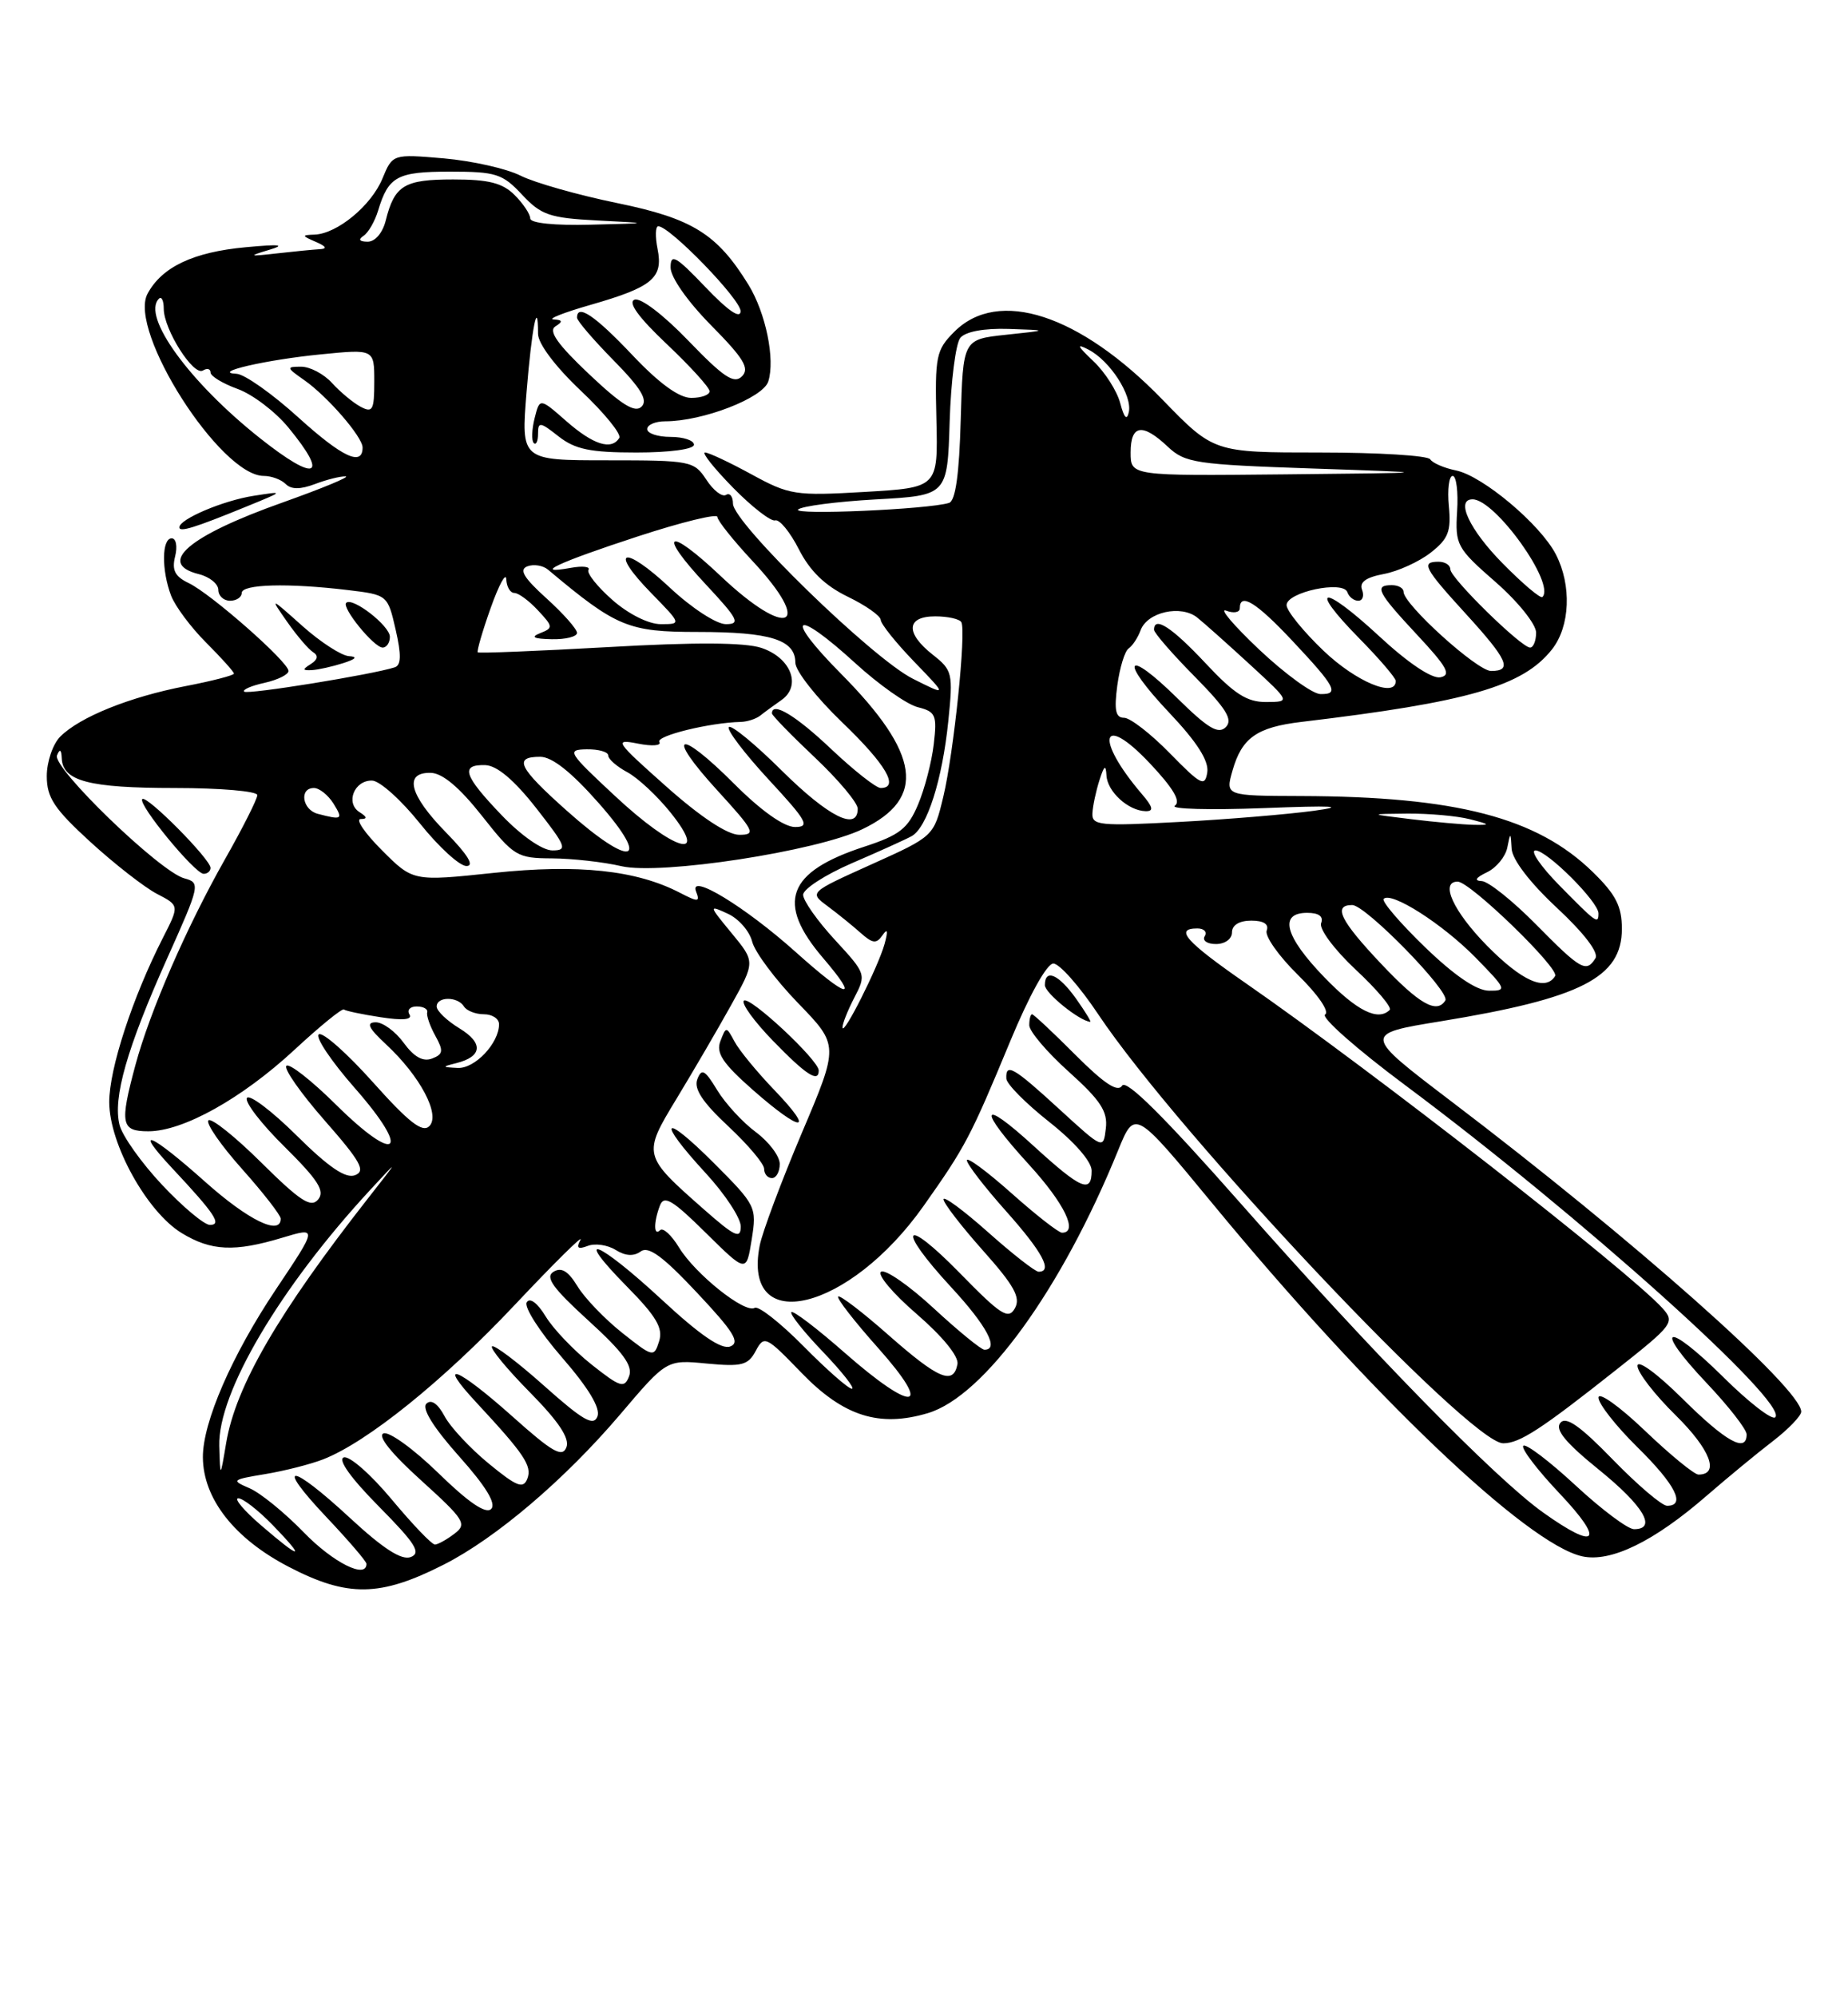 <?xml version="1.0" encoding="UTF-8" standalone="no"?>
<!DOCTYPE svg PUBLIC "-//W3C//DTD SVG 1.1//EN" "http://www.w3.org/Graphics/SVG/1.1/DTD/svg11.dtd" >
<svg xmlns="http://www.w3.org/2000/svg" xmlns:xlink="http://www.w3.org/1999/xlink" version="1.1" viewBox="0 0 237 256">
 <g >
 <path fill="currentColor"
d=" M 56.91 200.54 C 63.62 197.14 72.43 189.64 79.56 181.26 C 85.50 174.27 85.50 174.27 90.65 174.77 C 95.13 175.19 95.94 174.99 96.92 173.15 C 98.00 171.13 98.23 171.24 102.77 175.94 C 108.17 181.53 112.76 182.99 119.01 181.12 C 126.22 178.96 136.17 165.22 143.40 147.43 C 145.54 142.19 145.54 142.19 155.52 154.29 C 175.65 178.70 195.82 197.92 202.92 199.48 C 206.57 200.28 212.09 197.60 218.84 191.74 C 221.53 189.41 225.37 186.24 227.37 184.71 C 229.37 183.17 231.00 181.47 231.00 180.94 C 231.00 177.98 209.45 158.87 186.13 141.17 C 174.77 132.53 174.77 132.53 184.78 130.90 C 202.79 127.95 208.00 125.29 208.00 119.05 C 208.00 116.16 207.23 114.65 204.25 111.75 C 197.09 104.78 186.76 102.09 166.82 102.03 C 157.14 102.00 157.14 102.00 158.07 98.75 C 159.26 94.57 161.19 93.21 166.89 92.53 C 188.33 89.98 195.31 87.96 199.04 83.23 C 201.37 80.27 201.58 75.02 199.53 71.05 C 197.54 67.20 190.14 60.99 186.73 60.30 C 185.21 59.99 183.72 59.35 183.42 58.87 C 183.12 58.39 176.76 58.00 169.27 58.00 C 155.66 58.00 155.66 58.00 149.06 51.20 C 138.46 40.28 128.02 36.88 122.39 42.52 C 120.05 44.86 119.89 45.63 120.09 53.77 C 120.30 62.50 120.30 62.50 110.90 63.05 C 101.98 63.57 101.24 63.45 96.38 60.80 C 93.56 59.26 90.88 58.00 90.42 58.00 C 89.96 58.00 91.58 60.03 94.01 62.51 C 96.44 64.99 98.88 66.87 99.41 66.70 C 99.95 66.52 101.32 68.18 102.45 70.40 C 103.86 73.18 105.80 75.06 108.70 76.47 C 111.02 77.59 112.93 78.93 112.95 79.46 C 112.98 79.99 114.91 82.40 117.25 84.82 C 121.50 89.22 121.50 89.22 117.06 86.99 C 111.88 84.39 94.00 66.99 94.00 64.55 C 94.00 63.63 93.60 63.13 93.11 63.43 C 92.62 63.74 91.48 62.86 90.59 61.49 C 89.01 59.08 88.58 59.00 77.89 59.00 C 66.82 59.00 66.82 59.00 67.53 50.25 C 68.19 42.08 69.00 37.98 69.00 42.78 C 69.00 44.04 71.21 46.98 74.48 50.07 C 77.50 52.92 79.72 55.65 79.42 56.13 C 78.42 57.75 76.09 57.01 72.64 53.99 C 69.22 50.99 69.22 50.99 68.56 53.61 C 68.20 55.05 68.15 56.48 68.45 56.78 C 68.75 57.09 69.00 56.55 69.00 55.59 C 69.00 54.03 69.26 54.06 71.63 55.93 C 73.76 57.60 75.70 58.00 81.63 58.00 C 85.88 58.00 89.00 57.58 89.00 57.00 C 89.00 56.45 87.65 56.00 86.00 56.00 C 84.35 56.00 83.00 55.55 83.00 55.00 C 83.00 54.45 84.04 54.00 85.32 54.00 C 90.13 54.00 97.86 51.01 98.53 48.89 C 99.43 46.06 98.21 40.12 95.99 36.50 C 91.97 29.98 88.81 28.01 79.16 26.03 C 74.14 25.00 68.56 23.42 66.77 22.52 C 64.97 21.61 60.54 20.62 56.93 20.30 C 50.35 19.74 50.35 19.74 49.04 22.90 C 47.61 26.36 43.24 29.96 40.35 30.07 C 38.66 30.13 38.67 30.21 40.50 31.00 C 41.84 31.58 42.01 31.89 41.00 31.94 C 40.17 31.99 37.70 32.23 35.50 32.48 C 31.89 32.89 31.79 32.84 34.50 32.03 C 36.71 31.37 35.91 31.28 31.50 31.69 C 24.78 32.31 20.76 34.22 18.92 37.65 C 16.38 42.39 28.27 61.00 33.83 61.00 C 34.81 61.00 36.07 61.47 36.64 62.04 C 37.35 62.75 38.52 62.75 40.40 62.04 C 41.90 61.47 43.66 61.03 44.32 61.06 C 44.97 61.09 41.34 62.59 36.26 64.40 C 24.15 68.69 20.03 72.22 25.50 73.59 C 26.87 73.93 28.00 74.84 28.00 75.61 C 28.00 76.37 28.68 77.00 29.50 77.00 C 30.32 77.00 31.00 76.55 31.00 76.00 C 31.00 74.87 36.96 74.71 44.61 75.63 C 49.70 76.24 49.72 76.26 50.74 80.70 C 51.48 83.93 51.45 85.26 50.63 85.53 C 47.79 86.46 31.72 89.06 31.32 88.65 C 31.06 88.40 32.24 87.89 33.93 87.52 C 35.62 87.14 37.00 86.46 37.00 86.00 C 37.00 84.85 27.05 76.09 24.19 74.73 C 22.43 73.89 22.02 73.07 22.46 71.31 C 22.78 70.03 22.58 69.00 22.02 69.00 C 20.74 69.00 20.70 73.07 21.94 76.34 C 22.46 77.70 24.48 80.41 26.44 82.37 C 28.40 84.33 30.00 86.11 30.00 86.34 C 30.00 86.56 27.19 87.29 23.75 87.95 C 16.59 89.34 10.24 91.90 7.73 94.41 C 6.78 95.36 6.00 97.64 6.00 99.47 C 6.00 102.24 6.95 103.67 11.62 107.94 C 14.71 110.76 18.54 113.74 20.13 114.57 C 23.01 116.06 23.01 116.06 20.89 120.21 C 16.99 127.86 14.00 137.01 14.01 141.27 C 14.02 146.63 18.84 155.32 23.29 158.04 C 27.08 160.35 30.07 160.49 36.21 158.64 C 40.73 157.28 40.73 157.28 35.40 165.24 C 29.74 173.69 25.99 182.31 26.02 186.79 C 26.05 192.09 30.06 197.21 37.02 200.82 C 44.58 204.75 48.74 204.69 56.91 200.54 Z  M 44.00 85.00 C 45.66 84.47 45.91 84.17 44.75 84.10 C 43.79 84.04 41.11 82.31 38.80 80.25 C 34.59 76.50 34.59 76.50 36.84 79.72 C 38.08 81.49 39.57 83.23 40.15 83.59 C 40.86 84.03 40.76 84.54 39.86 85.11 C 38.75 85.81 38.78 85.95 40.00 85.89 C 40.83 85.84 42.62 85.44 44.00 85.00 Z  M 50.00 81.62 C 50.00 80.21 45.19 76.48 44.40 77.27 C 43.79 77.88 47.96 83.00 49.07 83.00 C 49.58 83.00 50.00 82.38 50.00 81.62 Z  M 31.50 64.97 C 36.50 62.93 36.50 62.93 32.53 63.55 C 28.61 64.16 23.00 66.54 23.00 67.59 C 23.00 68.25 24.92 67.66 31.50 64.97 Z  M 38.96 196.41 C 36.51 193.88 33.38 191.34 32.00 190.75 C 29.62 189.73 29.72 189.65 34.00 188.94 C 36.48 188.53 39.82 187.68 41.44 187.05 C 47.07 184.86 56.83 177.00 65.99 167.28 C 71.06 161.90 74.87 158.14 74.44 158.92 C 73.87 159.97 74.11 160.17 75.38 159.69 C 76.31 159.33 77.92 159.56 78.96 160.21 C 80.21 160.99 81.28 161.05 82.17 160.40 C 83.16 159.67 85.02 161.03 89.39 165.69 C 94.10 170.70 94.96 172.08 93.65 172.58 C 92.53 173.01 89.80 171.15 84.89 166.60 C 76.62 158.95 73.29 157.68 80.39 164.89 C 84.18 168.73 85.06 170.23 84.53 171.91 C 83.87 174.00 83.75 173.97 79.80 170.84 C 77.57 169.07 74.99 166.39 74.07 164.88 C 72.87 162.91 72.00 162.38 70.98 163.01 C 69.88 163.69 70.88 165.09 75.46 169.26 C 79.88 173.28 81.19 175.06 80.68 176.39 C 80.07 177.98 79.56 177.82 75.87 174.90 C 73.60 173.10 70.95 170.33 69.98 168.73 C 68.92 166.99 67.95 166.27 67.55 166.92 C 67.18 167.52 69.21 170.69 72.06 173.97 C 75.49 177.92 77.03 180.48 76.62 181.55 C 76.12 182.84 74.76 182.06 69.79 177.63 C 66.37 174.58 63.36 172.31 63.10 172.57 C 62.83 172.83 65.02 175.48 67.95 178.45 C 71.65 182.20 73.08 184.35 72.64 185.50 C 72.12 186.86 70.85 186.14 65.75 181.58 C 58.63 175.23 55.87 174.15 61.08 179.75 C 67.25 186.39 68.26 187.89 67.63 189.53 C 67.11 190.87 66.28 190.55 62.69 187.60 C 60.32 185.66 57.76 182.92 57.01 181.51 C 56.14 179.89 55.29 179.31 54.68 179.92 C 54.07 180.53 55.59 182.97 58.86 186.64 C 62.32 190.51 63.67 192.73 62.99 193.41 C 62.31 194.09 60.10 192.59 56.24 188.83 C 53.08 185.75 49.91 183.45 49.19 183.72 C 48.37 184.02 50.16 186.27 53.98 189.72 C 59.59 194.80 59.93 195.34 58.28 196.58 C 57.30 197.33 56.18 197.95 55.79 197.97 C 55.39 197.99 52.90 195.38 50.23 192.18 C 47.57 188.99 44.81 186.56 44.09 186.80 C 43.29 187.07 44.98 189.44 48.58 193.08 C 53.28 197.83 54.05 199.04 52.68 199.57 C 51.51 200.02 49.17 198.52 44.94 194.61 C 37.20 187.44 35.12 187.32 41.85 194.44 C 44.68 197.43 47.00 200.13 47.00 200.44 C 47.00 202.43 42.73 200.29 38.96 196.41 Z  M 33.50 195.52 C 31.30 193.63 29.97 192.06 30.55 192.04 C 31.13 192.02 33.13 193.57 35.00 195.50 C 39.31 199.95 38.65 199.96 33.50 195.52 Z  M 197.90 193.86 C 191.74 189.47 175.99 173.38 159.07 154.20 C 149.29 143.12 144.43 138.30 143.91 139.15 C 143.35 140.05 141.61 138.90 137.92 135.21 C 135.06 132.34 132.55 130.00 132.36 130.00 C 132.16 130.00 132.00 130.63 132.00 131.41 C 132.00 132.18 134.28 134.87 137.07 137.37 C 141.15 141.04 142.08 142.46 141.82 144.63 C 141.50 147.33 141.50 147.33 135.86 142.17 C 129.96 136.76 128.96 136.19 129.06 138.25 C 129.09 138.94 131.56 141.43 134.56 143.80 C 137.82 146.38 140.00 148.88 140.00 150.05 C 140.00 153.02 138.66 152.45 132.58 146.90 C 125.65 140.56 125.30 141.98 132.00 149.31 C 136.51 154.25 138.33 158.00 136.20 158.00 C 135.76 158.00 132.83 155.71 129.70 152.92 C 126.56 150.13 124.00 148.24 124.00 148.72 C 124.00 149.20 126.25 152.13 129.00 155.21 C 133.70 160.48 135.05 163.00 133.20 163.00 C 132.76 163.00 129.83 160.71 126.70 157.92 C 123.56 155.13 121.00 153.24 121.00 153.72 C 121.00 154.20 123.28 157.16 126.06 160.28 C 130.08 164.79 130.92 166.31 130.16 167.68 C 129.32 169.18 128.38 168.58 123.10 163.18 C 115.80 155.72 114.86 157.27 122.00 165.00 C 126.56 169.93 128.19 173.00 126.25 173.00 C 125.84 173.00 122.91 170.61 119.75 167.69 C 116.59 164.77 113.55 162.66 113.00 163.00 C 112.45 163.34 114.50 165.78 117.55 168.41 C 120.90 171.31 122.98 173.86 122.79 174.85 C 122.27 177.57 120.37 176.77 113.97 171.14 C 110.63 168.19 107.71 165.96 107.49 166.18 C 107.27 166.40 109.58 169.37 112.63 172.79 C 119.79 180.83 117.21 181.18 108.32 173.38 C 104.79 170.28 101.72 167.94 101.49 168.18 C 101.26 168.41 103.09 170.72 105.57 173.30 C 108.04 175.89 109.70 178.00 109.25 178.00 C 108.80 178.00 106.01 175.55 103.05 172.55 C 100.08 169.55 97.27 167.34 96.79 167.63 C 95.54 168.40 89.16 163.30 87.08 159.89 C 86.11 158.30 85.03 157.31 84.66 157.67 C 83.82 158.51 83.81 156.67 84.64 154.50 C 85.16 153.15 86.26 153.81 90.50 158.00 C 95.72 163.15 95.72 163.15 96.40 158.88 C 97.07 154.71 96.96 154.48 91.54 149.06 C 84.92 142.44 84.12 143.44 90.51 150.37 C 92.98 153.05 95.00 156.12 95.00 157.20 C 95.00 158.85 94.24 158.50 90.32 155.05 C 82.41 148.09 82.39 148.03 86.78 140.80 C 88.88 137.34 92.01 131.98 93.73 128.89 C 96.86 123.28 96.86 123.28 93.84 119.62 C 90.88 116.03 90.87 115.98 93.33 117.11 C 94.72 117.74 96.12 119.34 96.46 120.68 C 96.79 122.02 99.44 125.56 102.33 128.55 C 107.60 133.98 107.60 133.98 102.82 145.24 C 100.20 151.43 97.77 157.92 97.43 159.64 C 95.13 171.41 108.91 168.07 118.46 154.55 C 123.82 146.97 124.46 145.74 129.54 133.50 C 132.01 127.54 134.26 123.50 135.09 123.50 C 135.87 123.50 138.45 126.42 140.84 130.00 C 151.14 145.42 188.53 185.01 192.78 184.99 C 194.89 184.99 197.60 183.23 207.34 175.52 C 214.58 169.80 214.83 169.47 213.20 167.67 C 208.93 162.95 175.95 137.24 159.75 126.01 C 152.05 120.67 150.58 119.00 153.56 119.00 C 154.42 119.00 154.84 119.45 154.50 120.00 C 154.16 120.55 154.81 121.00 155.94 121.00 C 157.10 121.00 158.00 120.35 158.00 119.50 C 158.00 118.57 158.94 118.00 160.47 118.00 C 162.06 118.00 162.76 118.45 162.45 119.27 C 162.18 119.97 163.99 122.54 166.47 124.97 C 169.04 127.49 170.53 129.67 169.94 130.03 C 169.38 130.39 173.99 134.46 180.21 139.09 C 202.57 155.74 229.46 179.87 227.67 181.66 C 227.27 182.06 224.27 179.74 221.00 176.50 C 213.64 169.22 211.88 169.88 218.89 177.29 C 221.70 180.26 224.00 183.21 224.00 183.85 C 224.00 186.27 221.35 184.80 215.78 179.28 C 212.50 176.03 210.00 174.21 210.00 175.07 C 210.00 175.90 212.21 178.76 214.92 181.42 C 219.34 185.78 220.58 189.00 217.82 189.00 C 217.29 189.00 214.18 186.46 210.93 183.35 C 207.67 180.24 205.00 178.34 205.00 179.14 C 205.00 179.93 207.25 182.79 210.00 185.50 C 214.87 190.29 216.24 193.00 213.80 193.00 C 213.14 193.00 210.01 190.34 206.85 187.09 C 202.63 182.75 200.84 181.49 200.11 182.37 C 199.39 183.23 200.78 184.92 205.06 188.38 C 210.80 193.03 212.55 196.00 209.56 196.00 C 208.76 196.00 205.37 193.46 202.03 190.36 C 198.68 187.26 195.68 184.99 195.36 185.31 C 195.04 185.63 197.14 188.39 200.03 191.44 C 205.88 197.62 204.83 198.81 197.90 193.86 Z  M 100.00 149.19 C 100.00 148.19 98.62 146.36 96.94 145.11 C 95.26 143.87 93.03 141.45 91.98 139.73 C 90.40 137.12 89.98 136.89 89.43 138.33 C 88.96 139.55 90.09 141.27 93.38 144.34 C 95.92 146.71 98.00 149.17 98.00 149.82 C 98.00 150.47 98.45 151.00 99.00 151.00 C 99.55 151.00 100.00 150.18 100.00 149.19 Z  M 99.34 139.75 C 97.09 137.41 94.78 134.60 94.20 133.50 C 93.15 131.54 93.12 131.54 92.39 133.44 C 91.80 134.96 92.68 136.29 96.54 139.69 C 102.84 145.23 104.64 145.27 99.34 139.75 Z  M 105.00 137.21 C 105.00 135.88 96.09 127.58 95.40 128.26 C 95.05 128.62 96.73 130.93 99.13 133.40 C 103.38 137.78 105.00 138.83 105.00 137.21 Z  M 138.00 128.00 C 135.77 124.87 134.00 124.10 134.00 126.27 C 134.00 127.28 138.43 130.86 139.82 130.97 C 139.99 130.99 139.17 129.65 138.00 128.00 Z  M 28.12 185.32 C 27.93 178.53 35.89 165.04 47.49 152.50 C 51.19 148.50 51.19 148.50 47.27 153.50 C 35.70 168.26 30.24 177.65 29.01 184.92 C 28.24 189.50 28.24 189.50 28.12 185.32 Z  M 20.79 151.87 C 18.14 149.05 15.68 145.59 15.33 144.18 C 14.46 140.71 16.27 134.37 21.44 122.83 C 25.67 113.40 25.72 113.15 23.64 112.58 C 20.51 111.74 6.69 98.39 7.31 96.82 C 7.67 95.93 7.87 96.06 7.92 97.21 C 8.05 100.12 11.44 101.00 22.43 101.00 C 28.25 101.00 33.00 101.41 33.00 101.91 C 33.00 102.41 31.14 106.10 28.87 110.10 C 23.92 118.84 19.21 129.66 17.37 136.50 C 15.33 144.07 15.52 145.00 19.03 145.00 C 23.49 145.00 31.02 140.80 37.77 134.55 C 41.04 131.52 43.89 129.20 44.11 129.39 C 44.32 129.57 46.45 130.02 48.82 130.38 C 51.67 130.82 52.93 130.70 52.51 130.02 C 52.17 129.46 52.58 129.00 53.44 129.00 C 54.30 129.00 54.90 129.34 54.79 129.75 C 54.67 130.16 55.14 131.52 55.83 132.76 C 56.90 134.70 56.84 135.13 55.40 135.68 C 54.25 136.12 53.09 135.47 51.77 133.66 C 50.71 132.20 49.08 131.01 48.17 131.03 C 46.92 131.05 47.25 131.76 49.50 133.85 C 53.89 137.93 56.51 142.89 55.06 144.34 C 54.18 145.22 52.44 143.87 47.86 138.75 C 44.54 135.03 41.40 132.25 40.89 132.57 C 40.38 132.89 42.46 136.00 45.52 139.48 C 52.81 147.78 50.97 149.38 43.09 141.59 C 39.96 138.49 37.09 136.24 36.73 136.61 C 36.36 136.97 38.58 140.13 41.64 143.62 C 46.27 148.89 46.93 150.09 45.53 150.63 C 44.33 151.09 42.16 149.62 38.04 145.54 C 34.85 142.38 31.98 140.22 31.67 140.73 C 31.35 141.24 33.53 144.07 36.52 147.01 C 40.80 151.25 41.70 152.66 40.80 153.74 C 39.88 154.85 38.51 153.96 33.53 149.03 C 30.15 145.68 27.09 143.24 26.73 143.60 C 26.37 143.96 28.31 146.77 31.04 149.83 C 33.77 152.89 36.00 155.76 36.00 156.20 C 36.00 158.43 31.85 156.41 26.34 151.50 C 19.27 145.19 16.94 144.23 22.10 149.75 C 27.57 155.59 28.50 157.00 26.92 157.00 C 26.20 157.00 23.44 154.69 20.79 151.87 Z  M 27.00 111.24 C 27.00 110.13 18.80 101.86 18.25 102.42 C 17.62 103.04 24.99 112.00 26.12 112.00 C 26.60 112.00 27.00 111.66 27.00 111.24 Z  M 58.50 136.27 C 61.86 135.43 62.03 133.70 58.93 131.81 C 57.32 130.83 56.00 129.57 56.00 129.01 C 56.00 127.71 58.69 127.69 59.50 129.00 C 59.84 129.55 60.99 130.00 62.06 130.00 C 63.13 130.00 64.00 130.57 64.00 131.28 C 64.00 133.71 60.89 137.00 58.69 136.88 C 56.66 136.78 56.65 136.73 58.50 136.27 Z  M 108.05 131.70 C 108.02 131.26 108.70 129.54 109.56 127.88 C 111.11 124.90 111.08 124.81 107.06 120.45 C 104.83 118.03 103.00 115.44 103.00 114.69 C 103.00 113.95 105.81 112.13 109.25 110.64 C 112.69 109.16 116.14 107.60 116.92 107.17 C 118.90 106.07 120.85 99.96 121.62 92.40 C 122.24 86.32 122.15 85.90 119.64 83.93 C 116.08 81.13 116.22 79.00 119.94 79.00 C 121.56 79.00 123.07 79.34 123.29 79.75 C 123.93 80.93 122.32 96.48 120.98 102.10 C 119.76 107.19 119.76 107.19 111.76 110.79 C 103.77 114.39 103.77 114.39 106.13 116.14 C 107.43 117.11 109.34 118.65 110.37 119.57 C 111.92 120.95 112.40 121.00 113.18 119.87 C 113.83 118.93 113.91 119.29 113.44 121.00 C 112.63 123.92 108.12 132.88 108.05 131.70 Z  M 169.83 125.25 C 164.77 120.01 163.97 117.00 167.64 117.00 C 169.14 117.00 169.76 117.46 169.43 118.33 C 169.15 119.06 171.11 121.70 173.85 124.27 C 176.57 126.80 178.53 129.13 178.23 129.44 C 176.73 130.93 174.02 129.58 169.83 125.25 Z  M 177.15 123.56 C 171.89 118.00 170.90 116.00 173.42 116.00 C 175.14 116.00 186.03 127.14 185.36 128.23 C 184.27 129.99 182.01 128.70 177.15 123.56 Z  M 102.04 122.02 C 95.56 116.22 88.33 111.82 89.26 114.25 C 89.80 115.63 89.56 115.65 87.20 114.43 C 81.62 111.53 74.16 110.74 63.32 111.88 C 52.97 112.97 52.97 112.97 48.99 108.99 C 46.79 106.79 45.56 104.99 46.25 104.98 C 47.14 104.97 47.10 104.72 46.10 104.09 C 44.27 102.92 45.44 99.99 47.72 100.05 C 48.70 100.07 51.46 102.55 53.86 105.55 C 56.26 108.55 58.94 111.00 59.82 111.00 C 60.88 111.00 59.99 109.55 57.21 106.71 C 52.49 101.90 51.74 98.97 55.25 99.06 C 56.75 99.09 58.94 100.94 61.80 104.56 C 65.90 109.76 66.31 110.00 70.80 110.02 C 73.38 110.04 77.39 110.48 79.69 111.02 C 84.73 112.18 104.73 109.11 110.62 106.27 C 118.83 102.32 118.03 96.62 107.84 86.34 C 100.40 78.83 101.82 77.81 109.69 85.00 C 112.70 87.75 116.30 90.29 117.70 90.64 C 120.00 91.22 120.19 91.64 119.75 95.39 C 119.49 97.65 118.58 101.14 117.73 103.14 C 116.43 106.21 115.37 107.04 110.85 108.52 C 100.93 111.75 99.47 115.69 105.58 122.82 C 110.35 128.40 108.76 128.04 102.04 122.02 Z  M 182.71 121.36 C 179.52 118.27 177.16 115.51 177.45 115.21 C 178.43 114.23 185.01 118.43 189.24 122.74 C 193.21 126.79 193.30 127.00 190.96 126.98 C 189.35 126.97 186.51 125.03 182.71 121.36 Z  M 190.71 121.22 C 186.39 116.82 184.63 113.00 186.94 113.00 C 188.53 113.00 200.03 124.14 199.44 125.10 C 198.20 127.10 195.18 125.75 190.71 121.22 Z  M 197.00 118.50 C 194.01 115.47 190.88 112.97 190.03 112.93 C 189.02 112.89 189.24 112.50 190.70 111.80 C 191.91 111.22 193.08 109.79 193.31 108.62 C 193.70 106.62 193.74 106.63 193.86 108.79 C 193.95 110.19 196.23 113.16 199.67 116.36 C 203.14 119.59 205.06 122.10 204.61 122.82 C 203.44 124.71 202.73 124.31 197.00 118.50 Z  M 200.00 113.50 C 197.57 111.03 196.19 109.00 196.92 109.00 C 198.40 109.00 205.00 115.59 205.00 117.07 C 205.00 118.51 204.72 118.30 200.00 113.50 Z  M 64.33 104.48 C 59.45 99.39 58.99 97.97 62.25 98.07 C 63.74 98.12 65.95 99.99 68.76 103.57 C 72.63 108.51 72.82 109.00 70.84 109.00 C 69.56 109.00 66.87 107.13 64.33 104.48 Z  M 72.70 103.92 C 66.48 98.38 65.80 97.00 69.28 97.00 C 70.81 97.00 73.29 98.97 76.84 103.00 C 83.63 110.72 80.98 111.30 72.70 103.92 Z  M 78.89 102.04 C 72.83 96.40 72.64 96.09 75.25 96.04 C 76.76 96.02 78.00 96.37 78.00 96.83 C 78.00 97.29 79.10 98.25 80.44 98.97 C 81.79 99.69 84.29 102.02 85.99 104.14 C 91.06 110.45 86.44 109.09 78.89 102.04 Z  M 85.47 100.83 C 78.90 94.99 78.69 94.69 81.81 95.31 C 83.62 95.67 84.86 95.58 84.56 95.10 C 84.08 94.32 91.02 92.62 95.00 92.53 C 95.83 92.51 96.95 92.15 97.50 91.72 C 98.05 91.28 99.28 90.38 100.23 89.72 C 102.83 87.89 101.43 84.30 97.64 83.04 C 95.50 82.34 89.19 82.30 78.01 82.94 C 68.95 83.45 61.42 83.75 61.27 83.61 C 61.13 83.46 61.87 80.90 62.93 77.92 C 63.99 74.94 64.89 73.29 64.93 74.25 C 64.97 75.21 65.43 76.00 65.96 76.00 C 66.49 76.00 67.85 77.00 68.99 78.23 C 70.94 80.31 70.96 80.49 69.28 81.15 C 68.01 81.66 68.43 81.88 70.75 81.93 C 72.54 81.97 74.00 81.60 74.00 81.12 C 74.00 80.63 72.24 78.64 70.08 76.69 C 67.16 74.05 66.54 73.01 67.63 72.59 C 68.44 72.28 69.65 72.47 70.30 73.03 C 79.07 80.38 80.55 81.00 89.51 81.00 C 98.82 81.00 102.00 82.00 102.00 84.94 C 102.00 85.98 104.70 89.41 108.00 92.58 C 113.63 97.98 115.39 101.00 112.94 101.00 C 112.36 101.00 109.50 98.75 106.59 96.00 C 102.04 91.69 99.00 89.87 99.00 91.44 C 99.00 91.69 101.47 94.23 104.50 97.09 C 107.53 99.95 110.00 102.90 110.00 103.65 C 110.00 106.58 106.27 104.71 100.30 98.81 C 96.87 95.40 93.79 92.87 93.47 93.19 C 93.16 93.51 95.44 96.52 98.55 99.89 C 103.50 105.23 103.93 106.00 101.96 106.00 C 100.55 106.00 97.61 103.92 94.17 100.48 C 86.96 93.26 85.23 93.91 91.98 101.29 C 96.76 106.52 97.00 107.00 94.81 107.00 C 93.30 107.00 89.86 104.73 85.47 100.83 Z  M 140.10 104.23 C 140.15 103.28 140.56 101.38 141.00 100.00 C 141.61 98.10 141.82 97.95 141.90 99.39 C 142.01 101.47 144.70 103.92 146.92 103.97 C 148.00 103.99 147.88 103.45 146.42 101.75 C 140.35 94.64 141.22 91.23 147.44 97.81 C 150.46 101.01 151.48 102.73 150.67 103.27 C 150.03 103.70 155.12 103.84 162.00 103.58 C 170.98 103.23 172.81 103.33 168.50 103.92 C 165.20 104.37 157.44 105.02 151.25 105.35 C 141.00 105.90 140.01 105.80 140.10 104.23 Z  M 181.00 105.00 C 175.50 104.33 175.50 104.33 180.50 104.28 C 183.25 104.26 186.85 104.58 188.50 105.00 C 191.13 105.67 191.19 105.76 189.00 105.72 C 187.62 105.69 184.03 105.37 181.00 105.00 Z  M 40.75 104.31 C 38.76 103.79 38.34 101.00 40.26 101.00 C 40.95 101.00 42.08 101.90 42.77 103.00 C 44.03 105.03 43.88 105.13 40.75 104.31 Z  M 150.04 96.56 C 147.59 94.05 144.94 92.00 144.16 92.00 C 143.07 92.00 142.87 91.03 143.29 87.86 C 143.60 85.58 144.25 83.44 144.75 83.11 C 145.24 82.77 145.93 81.73 146.28 80.78 C 147.14 78.44 151.46 77.48 153.55 79.16 C 154.47 79.90 157.53 82.63 160.36 85.23 C 165.50 89.96 165.50 89.96 162.39 89.98 C 159.93 90.00 158.29 88.95 154.60 85.00 C 150.29 80.40 148.00 78.91 148.00 80.72 C 148.00 81.11 150.34 83.81 153.21 86.71 C 157.29 90.85 158.15 92.25 157.20 93.20 C 156.25 94.15 154.92 93.36 151.02 89.52 C 144.32 82.92 143.44 84.47 149.97 91.37 C 153.53 95.13 155.05 97.53 154.83 98.99 C 154.53 100.89 154.03 100.63 150.04 96.56 Z  M 161.50 83.27 C 158.20 80.15 156.29 77.90 157.25 78.27 C 158.21 78.64 159.00 78.50 159.00 77.97 C 159.00 75.90 161.11 77.20 165.71 82.10 C 171.31 88.06 171.81 89.01 169.33 88.96 C 168.32 88.94 164.80 86.38 161.50 83.27 Z  M 169.75 83.42 C 167.14 80.93 165.00 78.29 165.00 77.56 C 165.00 75.89 172.28 74.35 172.80 75.91 C 173.00 76.51 173.63 77.00 174.19 77.00 C 174.75 77.00 174.97 76.37 174.68 75.60 C 174.30 74.63 175.17 74.00 177.47 73.57 C 179.30 73.23 182.01 71.99 183.49 70.83 C 185.75 69.06 186.12 68.09 185.81 64.86 C 185.61 62.74 185.83 61.00 186.30 61.00 C 186.77 61.00 187.03 63.04 186.87 65.53 C 186.61 69.86 186.82 70.25 191.80 74.60 C 194.69 77.13 197.00 80.01 197.00 81.08 C 197.00 82.13 196.65 83.00 196.23 83.00 C 195.09 83.00 186.00 74.09 186.00 72.97 C 186.00 72.43 185.32 72.00 184.50 72.00 C 182.20 72.00 182.61 72.79 188.00 78.69 C 193.38 84.58 194.01 86.00 191.22 86.00 C 189.44 86.00 180.00 77.46 180.00 75.85 C 180.00 75.38 179.32 75.00 178.50 75.00 C 176.18 75.00 176.64 75.90 181.75 81.38 C 185.60 85.50 186.16 86.53 184.72 86.81 C 183.63 87.02 180.57 84.97 176.86 81.53 C 169.59 74.80 167.63 75.02 174.31 81.81 C 176.89 84.43 179.00 86.89 179.00 87.28 C 179.00 89.51 173.90 87.38 169.75 83.42 Z  M 78.54 76.90 C 76.60 75.19 75.22 73.46 75.47 73.04 C 75.73 72.63 74.72 72.51 73.22 72.78 C 68.15 73.70 71.53 72.11 81.78 68.76 C 87.40 66.92 92.00 65.80 92.00 66.25 C 92.00 66.71 94.03 69.25 96.50 71.90 C 104.46 80.41 101.08 82.02 92.43 73.84 C 85.58 67.36 84.20 68.16 90.54 74.93 C 94.67 79.36 95.00 80.00 93.09 80.00 C 91.88 80.00 88.71 77.94 85.94 75.35 C 79.99 69.78 77.97 70.34 83.52 76.02 C 87.41 80.00 87.41 80.00 84.74 80.00 C 83.18 80.00 80.60 78.71 78.54 76.90 Z  M 192.69 72.19 C 188.46 67.90 186.63 64.00 188.85 64.00 C 191.76 64.00 199.51 74.83 197.81 76.52 C 197.57 76.76 195.27 74.81 192.69 72.19 Z  M 102.35 65.31 C 102.79 64.88 107.28 64.29 112.32 64.01 C 121.50 63.50 121.50 63.50 121.79 54.05 C 121.95 48.86 122.57 44.02 123.16 43.30 C 123.83 42.50 126.20 42.06 129.37 42.16 C 134.50 42.33 134.50 42.33 129.00 42.91 C 123.50 43.50 123.50 43.50 123.21 53.79 C 123.02 60.78 122.54 64.21 121.71 64.46 C 119.04 65.29 101.62 66.05 102.35 65.31 Z  M 145.00 58.00 C 145.00 54.42 146.51 54.19 149.76 57.25 C 151.98 59.34 153.33 59.54 168.33 60.05 C 184.50 60.60 184.50 60.60 164.75 60.80 C 145.00 61.00 145.00 61.00 145.00 58.00 Z  M 33.34 56.16 C 24.27 48.97 18.14 40.52 20.38 38.29 C 20.72 37.95 21.00 38.53 21.00 39.58 C 21.01 42.24 24.81 48.23 26.02 47.49 C 26.56 47.16 27.00 47.27 27.00 47.74 C 27.00 48.21 28.56 49.16 30.47 49.85 C 32.38 50.54 35.31 52.76 36.97 54.78 C 42.27 61.21 40.54 61.87 33.34 56.16 Z  M 38.28 53.52 C 34.93 50.48 31.36 47.96 30.34 47.91 C 26.98 47.76 34.11 46.11 41.15 45.42 C 48.00 44.74 48.00 44.74 48.00 48.91 C 48.00 52.57 47.79 52.96 46.24 52.13 C 45.27 51.61 43.63 50.24 42.58 49.09 C 41.54 47.94 39.76 47.00 38.62 47.00 C 36.69 47.00 36.71 47.11 39.03 48.73 C 42.00 50.81 46.50 56.00 46.50 57.36 C 46.50 59.82 43.91 58.61 38.28 53.52 Z  M 143.66 51.66 C 143.25 50.11 141.70 47.68 140.21 46.28 C 138.14 44.32 138.00 43.98 139.61 44.82 C 142.37 46.26 145.22 50.67 144.77 52.81 C 144.52 53.95 144.17 53.58 143.66 51.66 Z  M 75.54 47.95 C 71.51 44.14 70.30 42.43 71.22 41.84 C 72.21 41.22 72.16 41.01 71.00 40.94 C 70.17 40.90 72.30 40.06 75.72 39.08 C 83.67 36.80 85.08 35.64 84.33 31.91 C 84.01 30.31 84.05 29.00 84.42 29.00 C 85.90 29.00 95.00 38.38 94.98 39.89 C 94.96 40.93 93.36 39.83 90.48 36.81 C 86.67 32.82 86.00 32.44 86.00 34.28 C 86.00 35.54 88.17 38.63 91.21 41.71 C 95.40 45.95 96.17 47.23 95.15 48.24 C 94.14 49.25 92.80 48.36 88.31 43.70 C 85.12 40.38 82.15 38.11 81.38 38.41 C 80.49 38.75 81.88 40.67 85.52 44.11 C 88.53 46.96 91.00 49.67 91.00 50.15 C 91.00 50.62 89.94 51.00 88.65 51.00 C 87.09 51.00 84.53 49.14 81.09 45.50 C 76.31 40.45 74.00 38.89 74.00 40.72 C 74.00 41.11 76.12 43.58 78.71 46.21 C 82.21 49.77 83.12 51.28 82.28 52.12 C 81.44 52.96 79.72 51.90 75.54 47.95 Z  M 46.62 30.23 C 47.23 29.83 48.07 28.38 48.49 27.00 C 49.82 22.60 50.93 22.00 57.72 22.00 C 63.60 22.00 64.45 22.27 66.95 24.95 C 69.40 27.57 70.49 27.94 76.61 28.26 C 83.50 28.61 83.50 28.61 75.75 28.80 C 71.12 28.92 68.00 28.60 68.00 28.00 C 68.00 27.45 67.10 26.10 66.00 25.00 C 64.45 23.45 62.67 23.00 58.12 23.00 C 51.84 23.00 50.60 23.75 49.47 28.26 C 49.07 29.86 48.10 30.99 47.14 30.98 C 46.09 30.97 45.90 30.70 46.62 30.23 Z "/>
</g>
</svg>